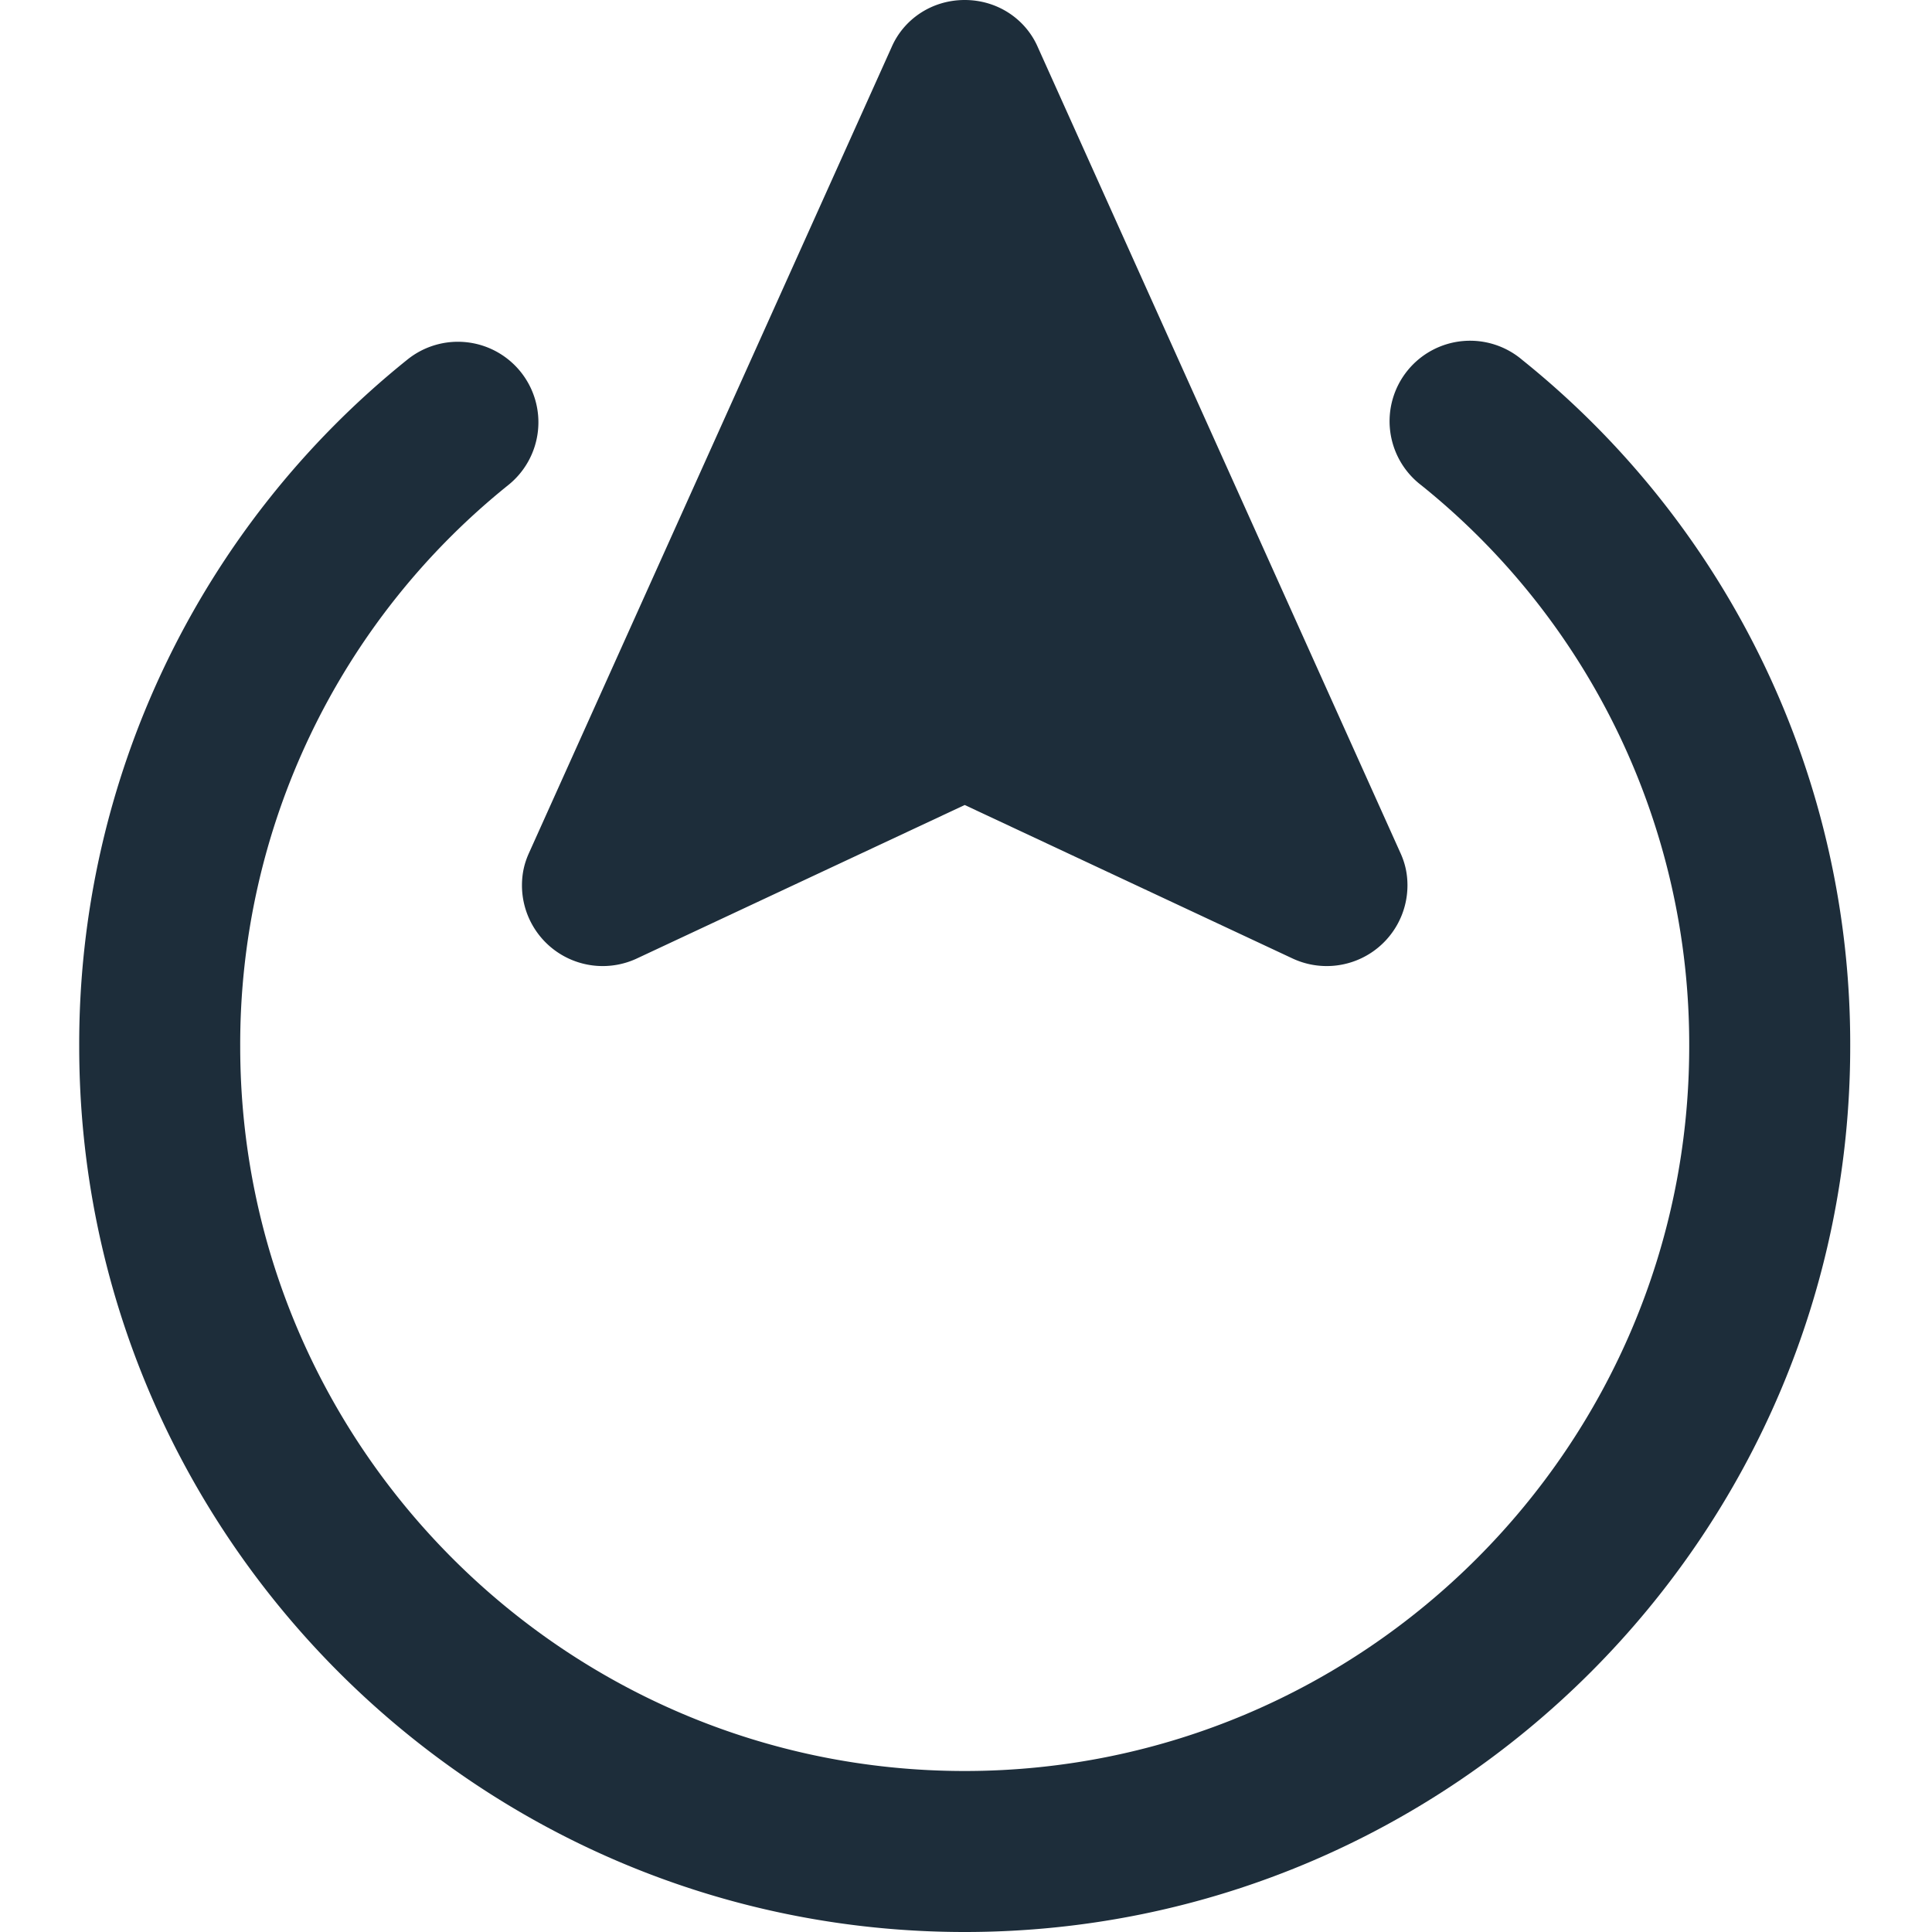 <svg width="24" height="24" fill="none" xmlns="http://www.w3.org/2000/svg"><g clip-path="url(#clip0)" fill="#1D2D3A"><path d="M17.484 11a1.003 1.003 0 01-1.42.91L11.984 10l-4.08 1.91a1.003 1.003 0 01-1.42-.91c0-.15.03-.28.09-.41l4.5-10c.15-.35.5-.59.91-.59.41 0 .76.24.91.59l4.5 10c.06.13.09.26.09.41z"/><path d="M11.984 24c-6.065 0-11-4.935-11-11a10.9 10.9 0 014.073-8.53 1 1 0 111.254 1.558A8.909 8.909 0 002.984 13c0 4.962 4.037 9 9 9s9-4.038 9-9a8.906 8.906 0 00-3.327-6.971 1 1 0 111.254-1.557A10.893 10.893 0 0122.984 13c0 6.065-4.935 11-11 11z"/></g><defs><clipPath id="clip0"><path fill="#fff" d="M0 0h24v24H0z"/></clipPath></defs></svg>
